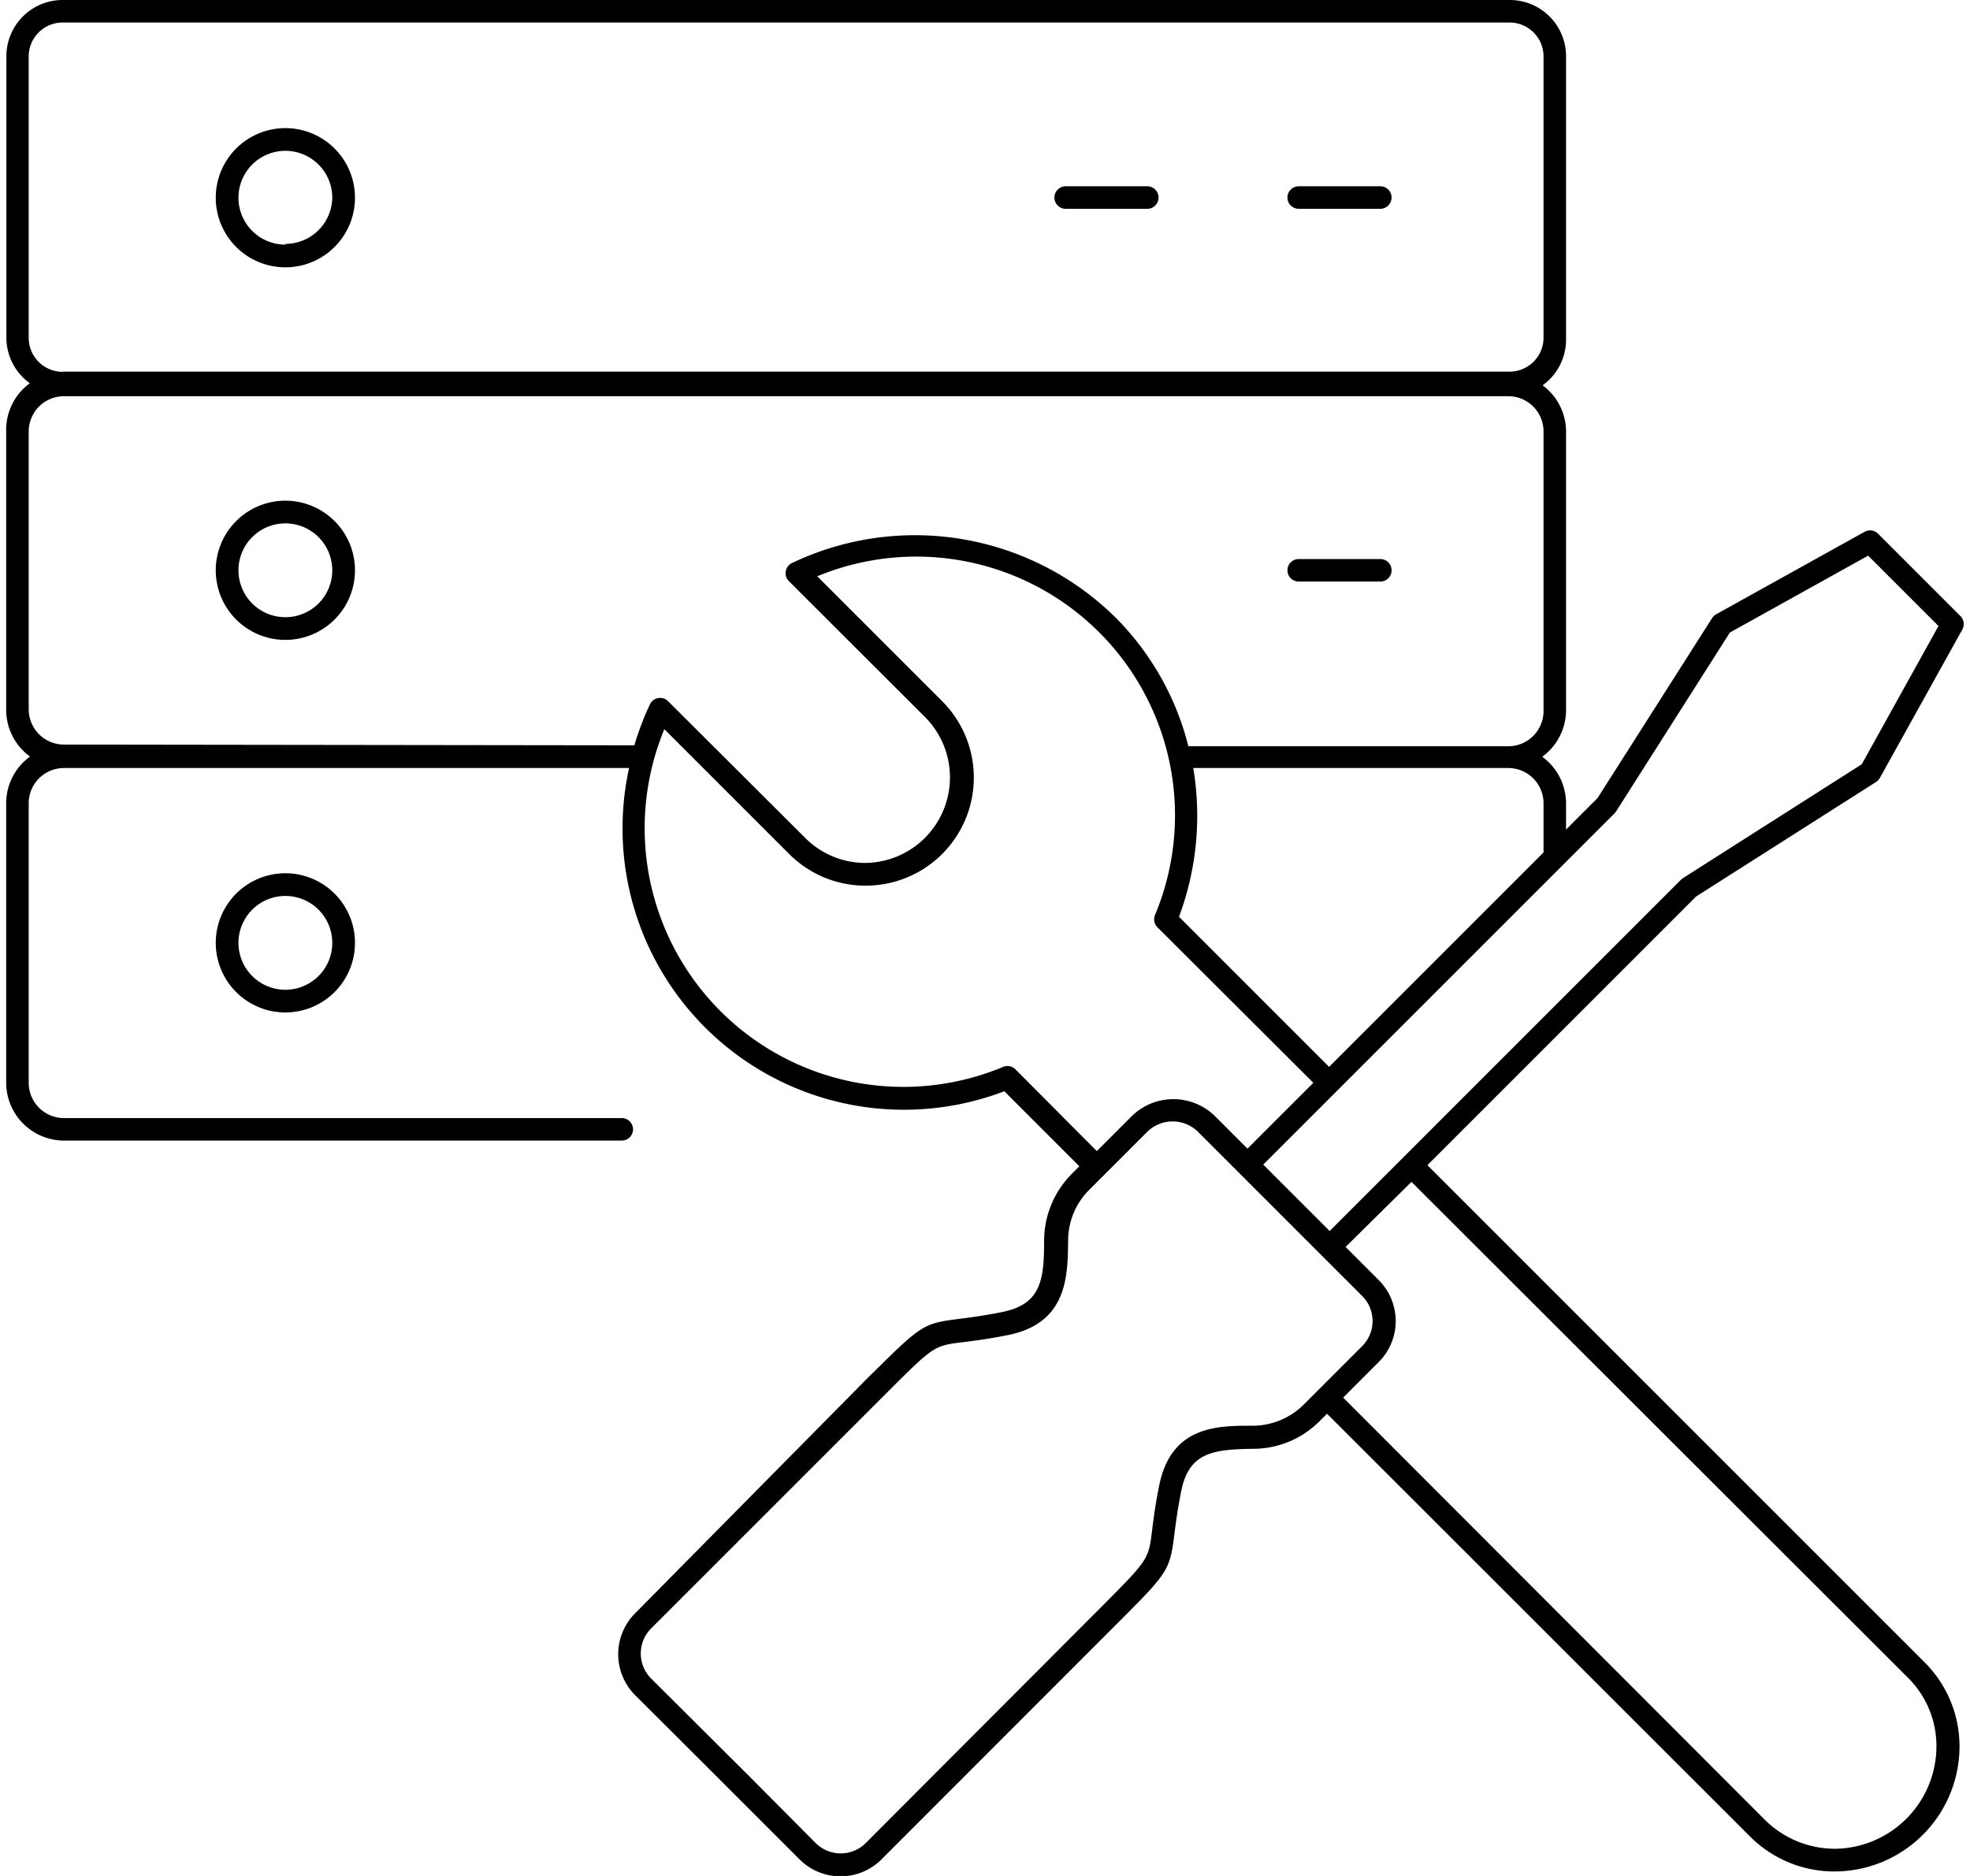 <svg id="Layer_1" data-name="Layer 1" xmlns="http://www.w3.org/2000/svg" viewBox="0 0 105 100"><title>Untitled-1</title><path d="M15.21,6.83a3.71,3.71,0,1,0,3.71,3.71A3.71,3.71,0,0,0,15.21,6.83Zm0,6.21a2.5,2.5,0,1,1,2.5-2.5A2.5,2.5,0,0,1,15.21,13Z"/><path d="M15.21,26.69a3.71,3.71,0,1,0,3.71,3.71A3.71,3.71,0,0,0,15.21,26.69Zm0,6.21a2.5,2.5,0,1,1,2.5-2.5A2.5,2.5,0,0,1,15.21,32.9Z"/><path d="M11.5,50.26a3.71,3.71,0,1,0,3.71-3.71A3.71,3.71,0,0,0,11.5,50.26Zm6.21,0a2.5,2.5,0,1,1-2.5-2.5A2.5,2.5,0,0,1,17.71,50.26Z"/><path d="M61.15,9.93H56.8a.6.6,0,0,0,0,1.2h4.35a.6.6,0,1,0,0-1.2Z"/><path d="M73.56,9.93H69.22a.6.6,0,1,0,0,1.2h4.35a.6.6,0,0,0,0-1.2Z"/><path d="M69.22,31h4.35a.6.6,0,0,0,0-1.2H69.22a.6.6,0,1,0,0,1.2Z"/><path d="M100,41.68a.61.61,0,0,0,.2-.22l4.39-7.9a.6.6,0,0,0-.1-.72l-4.39-4.39a.6.6,0,0,0-.72-.1l-7.9,4.39a.61.61,0,0,0-.22.2l-6.11,9.6-1.68,1.68V42.82a3.08,3.08,0,0,0-1.27-2.48,3.08,3.08,0,0,0,1.27-2.48V23a3.07,3.07,0,0,0-1.25-2.46,3,3,0,0,0,1.25-2.43V3a3,3,0,0,0-3-3H3.34a3,3,0,0,0-3,3v15a3,3,0,0,0,1.25,2.43A3.07,3.07,0,0,0,.33,23v14.9A3.08,3.08,0,0,0,1.6,40.33,3.08,3.08,0,0,0,.33,42.82v14.9A3.09,3.09,0,0,0,3.41,60.8H33.14a.6.6,0,1,0,0-1.2H3.41a1.88,1.88,0,0,1-1.88-1.88V42.82a1.88,1.88,0,0,1,1.88-1.88H33.53a15,15,0,0,0,20,17.23l4,4-.42.42a5.07,5.07,0,0,0-1.46,3.59c0,2.07-.18,3.35-2.24,3.76-1.06.21-1.79.3-2.33.37-1.93.24-2,.35-4.84,3.15L33.85,86a3.09,3.09,0,0,0,0,4.36l3.5,3.49,0,0,5.27,5.27a3.09,3.09,0,0,0,4.36,0L59.44,86.65c2.8-2.8,2.91-2.91,3.15-4.84.07-.54.16-1.28.37-2.33.41-2.06,1.7-2.22,3.83-2.25a5,5,0,0,0,3.52-1.45l.42-.42L93.29,97.91a6.34,6.34,0,0,0,4.51,1.85,6.67,6.67,0,0,0,6.64-6.56,6.32,6.32,0,0,0-1.85-4.58L76.08,62.11,90.4,47.79ZM82.27,42.82v2.62h0L70.84,56.87l-8-8a15.41,15.41,0,0,0,.76-7.93h16.8A1.88,1.88,0,0,1,82.27,42.82Zm-78.93-23a1.81,1.81,0,0,1-1.81-1.81V3A1.81,1.81,0,0,1,3.34,1.2H80.46A1.81,1.81,0,0,1,82.27,3v15a1.81,1.81,0,0,1-1.81,1.81H3.34Zm.07,19.87a1.88,1.88,0,0,1-1.88-1.88V23a1.88,1.88,0,0,1,1.88-1.88h77A1.88,1.88,0,0,1,82.27,23v14.9a1.88,1.88,0,0,1-1.88,1.88H63.34a14.85,14.85,0,0,0-3.89-6.87A15.22,15.22,0,0,0,42.24,30a.6.6,0,0,0-.17,1l7.28,7.27A4.56,4.56,0,0,1,46.13,46h0a4.53,4.53,0,0,1-3.22-1.34L35.63,37.4a.6.6,0,0,0-1,.17,15.56,15.56,0,0,0-.82,2.16ZM54.12,57a.6.6,0,0,0-.65-.13,13.79,13.79,0,0,1-18.06-18l6.65,6.65a5.73,5.73,0,0,0,4.08,1.69h0a5.76,5.76,0,0,0,4.07-9.84l-6.65-6.65a13.79,13.79,0,0,1,18,18.06.6.6,0,0,0,.13.65L70,57.72l-3.51,3.51-1.77-1.77a3.17,3.17,0,0,0-4.36,0l-1.9,1.9ZM66.71,76c-1.81,0-4.3,0-4.93,3.21-.22,1.1-.31,1.86-.38,2.42-.19,1.51-.19,1.51-2.81,4.14L46.14,98.25a1.89,1.89,0,0,1-2.66,0L40,94.75l0,0L34.7,89.47a1.89,1.89,0,0,1,0-2.66L47.15,74.36c2.62-2.62,2.62-2.62,4.14-2.81.56-.07,1.32-.16,2.42-.38,3.17-.63,3.2-3.12,3.22-5A3.83,3.83,0,0,1,58,63.48l3.17-3.17a1.93,1.93,0,0,1,2.66,0l8.78,8.78a1.89,1.89,0,0,1,0,2.66l-3.17,3.17A3.87,3.87,0,0,1,66.71,76Zm35,13.45a5.12,5.12,0,0,1,1.5,3.72,5.47,5.47,0,0,1-5.38,5.38,5.31,5.31,0,0,1-3.72-1.5L71.59,74.5l1.9-1.9a3.09,3.09,0,0,0,0-4.36l-1.77-1.77L75.23,63ZM89.6,46.89,70.87,65.62l-3.54-3.54L86.06,43.35l.08-.1,6.06-9.53,7.37-4.1,3.75,3.75-4.09,7.37L89.7,46.81Z"/></svg>